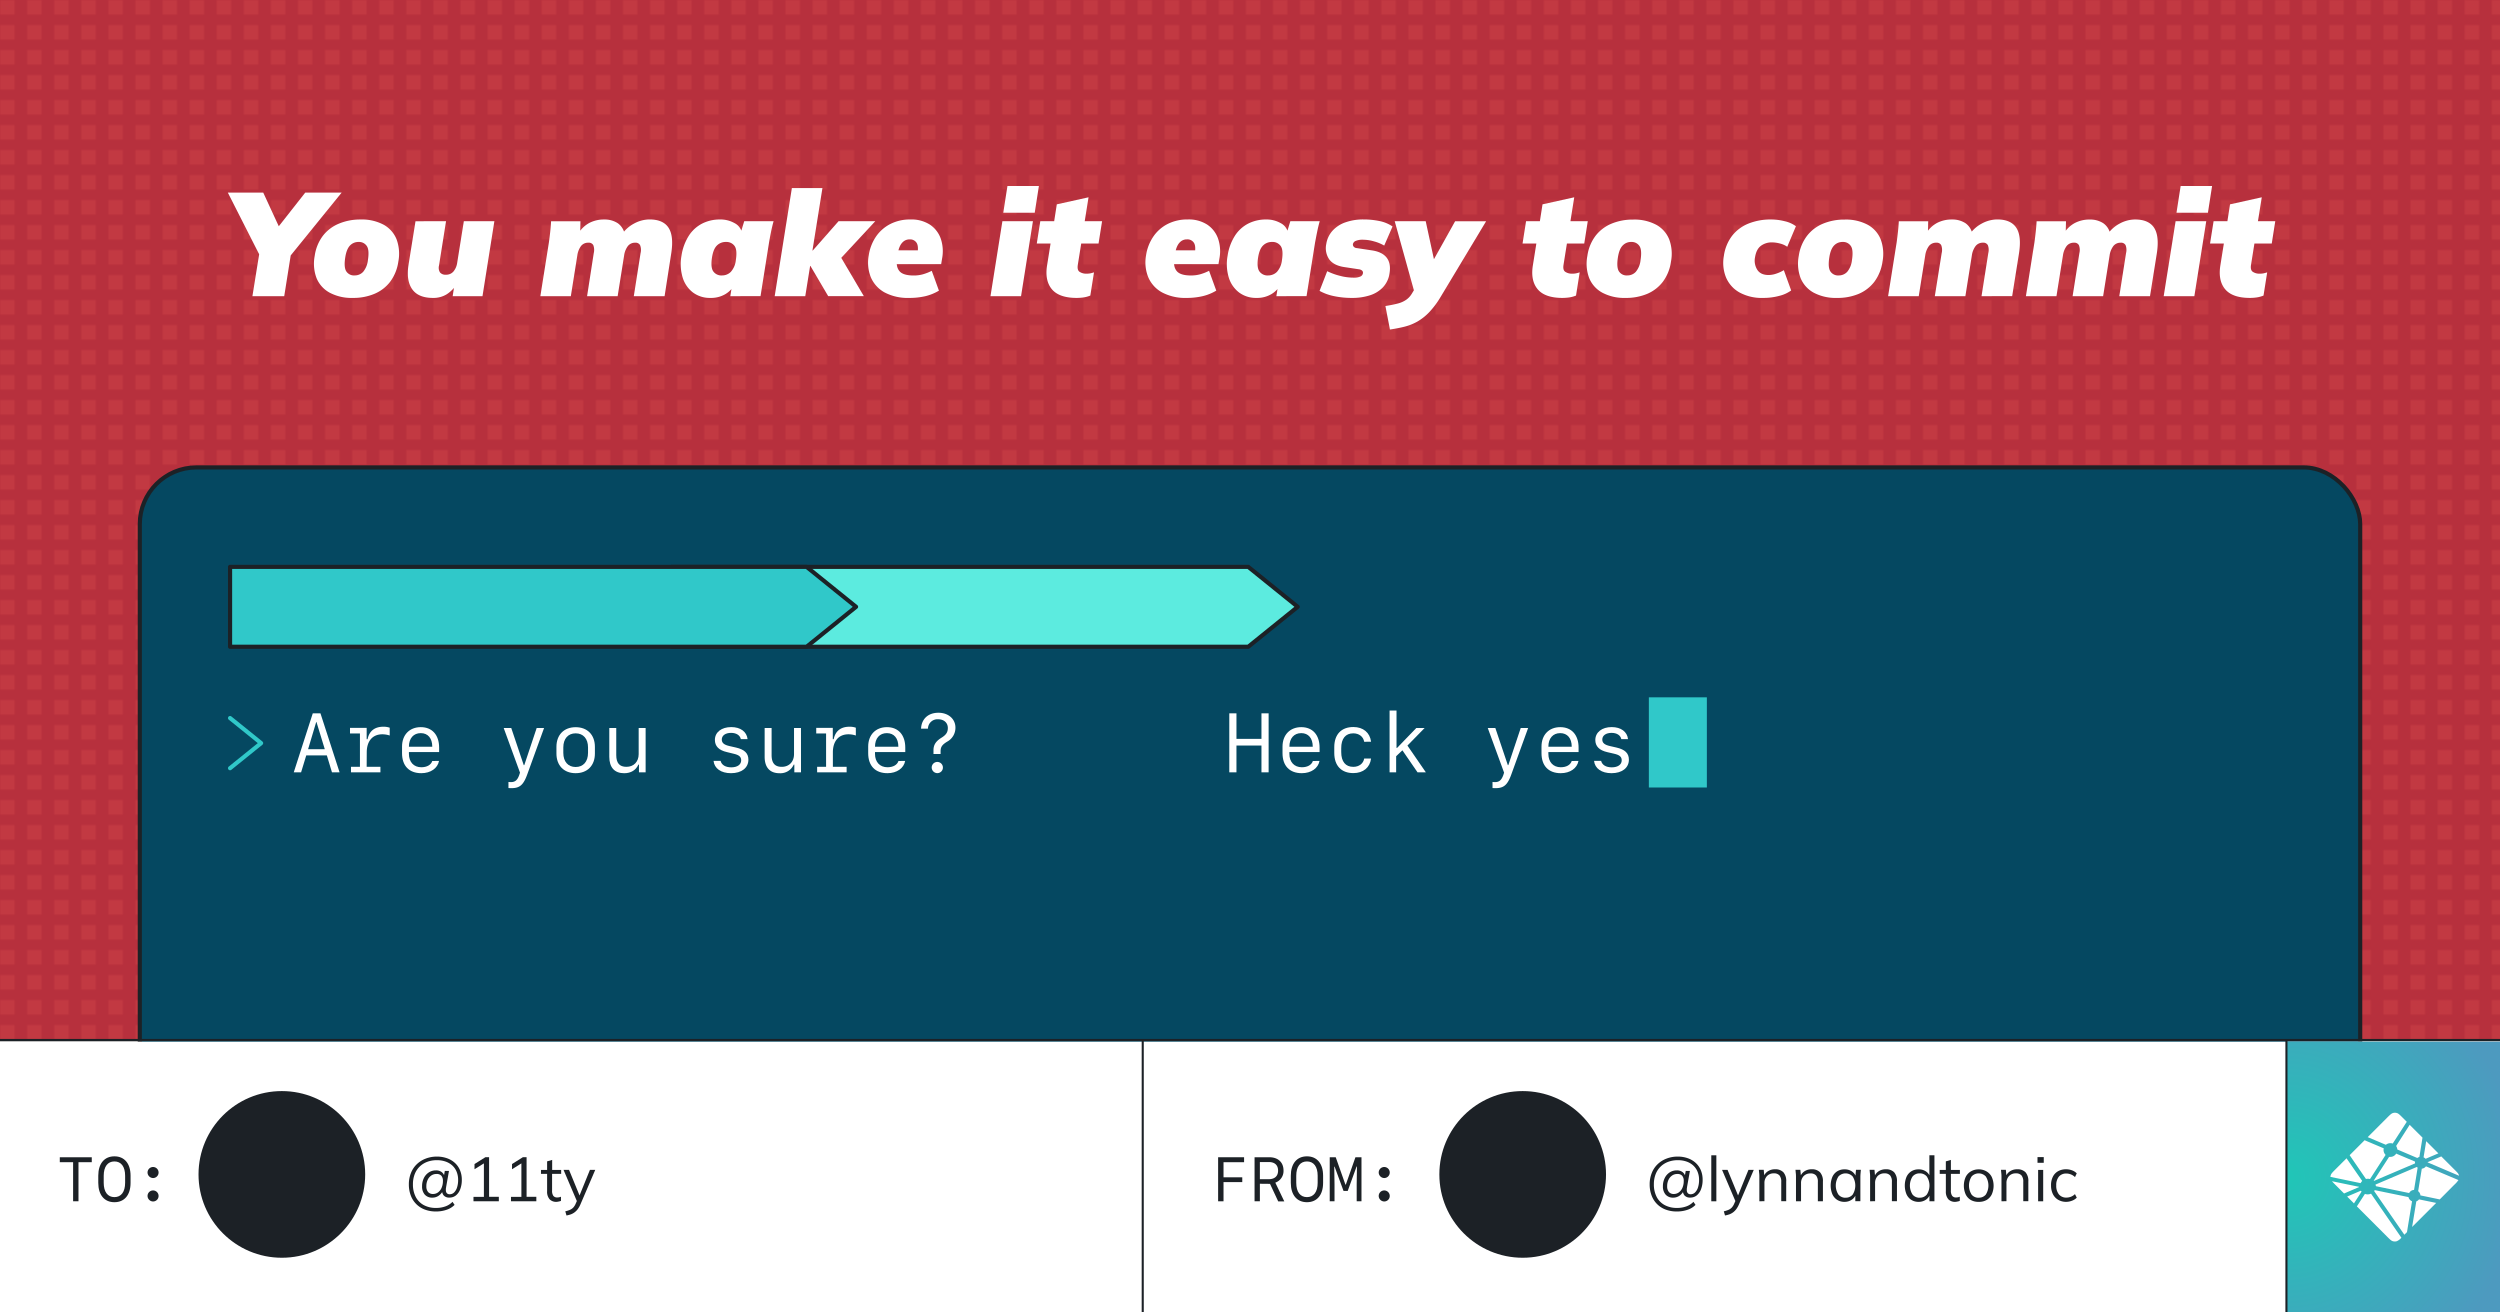 <svg xmlns="http://www.w3.org/2000/svg" xmlns:xlink="http://www.w3.org/1999/xlink" width="1200" height="630" viewBox="0 0 1200 630"><defs><pattern id="a" width="12.01" height="12" patternUnits="userSpaceOnUse" viewBox="0 0 12.01 12"><rect width="12.01" height="12" fill="none"/><rect width="7" height="7" fill="#ff6b60"/><rect x="7.01" width="5" height="7" fill="#054861" opacity="0"/><polygon points="0 12 0 7 12.01 7 12.01 12 0 12" fill="#054861" opacity="0"/></pattern><radialGradient id="b" cx="1097.44" cy="565" r="111.35" gradientUnits="userSpaceOnUse"><stop offset="0" stop-color="#20c6b7"/><stop offset="1" stop-color="#4d9abf"/></radialGradient></defs><rect x="-70.07" y="-821.85" width="6221.73" height="2273.11" fill="#a6a6a6"/><rect width="1200" height="498.72" fill="#b7303d"/><rect width="1200" height="498.72" opacity="0.15" fill="url(#a)"/><rect x="67.11" y="224.36" width="1065.78" height="340.64" rx="27.17" fill="#054861" stroke="#1c2126" stroke-miterlimit="10" stroke-width="2"/><path d="M121.16,142.17,125,118.26l1.62,8.18-17.27-34h17l8.53,18.48H132l14.53-18.48H164l-28.14,34.7,4.37-8.89-3.8,23.91Z" fill="#fff"/><path d="M169.4,143a22.42,22.42,0,0,1-11.14-2.5,14.06,14.06,0,0,1-6.32-7,19.67,19.67,0,0,1-.88-10.69,20.67,20.67,0,0,1,3.95-9.66,18.74,18.74,0,0,1,7.69-5.81A26.35,26.35,0,0,1,173,105.36a22.16,22.16,0,0,1,11.14,2.5,14,14,0,0,1,6.21,7,20,20,0,0,1,.85,10.71,21,21,0,0,1-3.92,9.67,18.53,18.53,0,0,1-7.58,5.81A26,26,0,0,1,169.4,143Zm.77-10.79a5.49,5.49,0,0,0,4.13-1.72,10.5,10.5,0,0,0,2.29-5.61q.78-4.94-.56-6.84a4.46,4.46,0,0,0-3.88-1.9,5.54,5.54,0,0,0-4.13,1.69c-1.1,1.13-1.87,3-2.29,5.64q-.78,4.93.53,6.84A4.42,4.42,0,0,0,170.17,132.22Z" fill="#fff"/><path d="M207.83,143q-7,0-9.94-4.12t-1.84-11.53l3.39-21.16H214.1l-3.38,21.3a4.18,4.18,0,0,0,.49,3.28,3.36,3.36,0,0,0,2.82,1.09,4.54,4.54,0,0,0,3.67-1.59,8.42,8.42,0,0,0,1.76-4.19l3.18-19.89H237.3l-5.71,36H217.28l.91-5.93h1.13a16.2,16.2,0,0,1-4.9,5A12.1,12.1,0,0,1,207.83,143Z" fill="#fff"/><path d="M259.37,142.17l4.09-25.74c.24-1.69.45-3.4.64-5.11s.33-3.43.42-5.12h14.1l-.14,5.71h-.77a13.78,13.78,0,0,1,5.22-4.93,15.13,15.13,0,0,1,7.12-1.62,11.45,11.45,0,0,1,6.49,1.79,8.27,8.27,0,0,1,3.38,5.68H298.3a16.34,16.34,0,0,1,6-5.5,15.75,15.75,0,0,1,7.44-2q6.56,0,9.17,4c1.73,2.66,2.16,6.81,1.26,12.45L319,142.17H304.22l3.25-20.67a6.29,6.29,0,0,0-.22-3.8,2.38,2.38,0,0,0-2.32-1.2,4.32,4.32,0,0,0-3.56,1.62,9.82,9.82,0,0,0-1.8,4.58l-3.1,19.47H281.8L285,121.5a6.39,6.39,0,0,0-.21-3.8,2.39,2.39,0,0,0-2.33-1.2,4.28,4.28,0,0,0-3.59,1.62,10,10,0,0,0-1.77,4.58L274,142.17Z" fill="#fff"/><path d="M341,143a13.51,13.51,0,0,1-8.39-2.61,14.21,14.21,0,0,1-4.94-7.19,22.54,22.54,0,0,1-.56-10.44,24.63,24.63,0,0,1,3.6-9.73,16.63,16.63,0,0,1,6.45-5.78,18.69,18.69,0,0,1,8.42-1.9,13.67,13.67,0,0,1,6.95,1.72,6.74,6.74,0,0,1,3.56,4.48l-.63.43,1.76-5.79h14.1q-.71,2.53-1.23,5.12c-.35,1.71-.67,3.42-.95,5.11l-4.09,25.74H350.55l.92-5.79h1.2a11.67,11.67,0,0,1-4.48,4.8A13.49,13.49,0,0,1,341,143Zm5.5-10.79a5.91,5.91,0,0,0,4.3-1.72,9.93,9.93,0,0,0,2.4-5.61q.78-4.94-.63-6.84a4.78,4.78,0,0,0-4.09-1.9,5.94,5.94,0,0,0-4.34,1.69q-1.73,1.69-2.36,5.64-.78,4.93.63,6.84A4.77,4.77,0,0,0,346.53,132.22Z" fill="#fff"/><path d="M371.85,142.17l8.25-51.9h14.67l-4.8,30h.14l12.41-14.11h17.63l-18,19.39-.07-4.72,12.55,21.3H397.52L389,127.64h-.14l-2.33,14.53Z" fill="#fff"/><path d="M436.37,143a23.66,23.66,0,0,1-11.78-2.64A15.09,15.09,0,0,1,418,133.1a19.05,19.05,0,0,1-1-10.54,21.67,21.67,0,0,1,3.52-9.06,18.59,18.59,0,0,1,6.88-6,20.69,20.69,0,0,1,9.62-2.15,16.37,16.37,0,0,1,9.31,2.46,13.42,13.42,0,0,1,5.22,6.7,18.76,18.76,0,0,1,.64,9.66l-.43,2.61h-23l1-6.62h12.06l-1.41,1.33q.56-3.45-.49-5a3.65,3.65,0,0,0-3.25-1.58,4.59,4.59,0,0,0-2.75.81,6.05,6.05,0,0,0-1.83,2.18,10.54,10.54,0,0,0-1,3.07l-.56,3.6q-.49,3.66,1.3,5.67t6.81,2a16.1,16.1,0,0,0,4.19-.53,23,23,0,0,0,4.41-1.72l3.45,9.52a23.07,23.07,0,0,1-6.62,2.68A33.45,33.45,0,0,1,436.37,143Z" fill="#fff"/><path d="M475.43,142.17l5.72-36h14.66l-5.71,36Zm6.14-40.06,2-12.83h15.1l-2,12.83Z" fill="#fff"/><path d="M516.83,143q-8.4,0-11.89-4.12t-2.36-11.39l1.69-10.58h-6.62l1.69-10.72H506l1.27-8.11,15.23-3.38-1.84,11.49H529l-1.7,10.72h-8.32l-1.62,10.16c-.28,1.74,0,2.89.92,3.45a5.69,5.69,0,0,0,3.1.85,10.65,10.65,0,0,0,1.87-.14,18.83,18.83,0,0,0,1.87-.5l-1.77,11.14a13.84,13.84,0,0,1-3.42.92A24.35,24.35,0,0,1,516.83,143Z" fill="#fff"/><path d="M569.57,143a23.59,23.59,0,0,1-11.77-2.64,15,15,0,0,1-6.63-7.27,19,19,0,0,1-1.06-10.54,21.55,21.55,0,0,1,3.53-9.06,18.48,18.48,0,0,1,6.87-6,20.76,20.76,0,0,1,9.63-2.15,16.33,16.33,0,0,1,9.3,2.46,13.42,13.42,0,0,1,5.22,6.7,18.65,18.65,0,0,1,.64,9.66l-.43,2.61h-23l1-6.62h12.06l-1.41,1.33c.38-2.3.21-4-.49-5a3.65,3.65,0,0,0-3.25-1.58,4.59,4.59,0,0,0-2.75.81,6.05,6.05,0,0,0-1.83,2.18,10.54,10.54,0,0,0-1,3.07l-.56,3.6q-.49,3.66,1.3,5.67t6.81,2a16.1,16.1,0,0,0,4.19-.53,23,23,0,0,0,4.41-1.72l3.46,9.52a23.13,23.13,0,0,1-6.63,2.68A33.45,33.45,0,0,1,569.57,143Z" fill="#fff"/><path d="M603.14,143a13.51,13.51,0,0,1-8.39-2.61,14.15,14.15,0,0,1-4.94-7.19,22.28,22.28,0,0,1-.56-10.44,24.48,24.48,0,0,1,3.59-9.73,16.7,16.7,0,0,1,6.45-5.78,18.73,18.73,0,0,1,8.43-1.9,13.7,13.7,0,0,1,6.95,1.72,6.8,6.8,0,0,1,3.56,4.48l-.64.43,1.77-5.79h14.1q-.71,2.53-1.23,5.12c-.36,1.71-.67,3.42-1,5.11l-4.09,25.74H612.66l.91-5.79h1.2a11.6,11.6,0,0,1-4.48,4.8A13.43,13.43,0,0,1,603.14,143Zm5.5-10.79a5.92,5.92,0,0,0,4.3-1.72,10.07,10.07,0,0,0,2.4-5.61q.76-4.94-.64-6.84a4.77,4.77,0,0,0-4.09-1.9,5.92,5.92,0,0,0-4.33,1.69c-1.16,1.13-1.94,3-2.37,5.64-.52,3.29-.3,5.57.64,6.84A4.77,4.77,0,0,0,608.64,132.22Z" fill="#fff"/><path d="M649.19,143a41.16,41.16,0,0,1-9.1-.91,24.22,24.22,0,0,1-6.7-2.47l3.67-9.45a31.11,31.11,0,0,0,6.06,2.22,26.18,26.18,0,0,0,6.63.88,7.23,7.23,0,0,0,3.28-.56,2,2,0,0,0,1.16-1.48,1.37,1.37,0,0,0-.39-1.34,2.85,2.85,0,0,0-1.58-.64l-7-1.06c-3.34-.51-5.73-1.74-7.16-3.66a9.48,9.48,0,0,1-1.45-7.41,12.33,12.33,0,0,1,3.07-6.45,15,15,0,0,1,6.28-4,25.46,25.46,0,0,1,8.49-1.34,37.63,37.63,0,0,1,7.69.77,17,17,0,0,1,6.28,2.61l-4,9.17a19.72,19.72,0,0,0-4.83-2,19.2,19.2,0,0,0-5.19-.81,8.44,8.44,0,0,0-3.73.6,2.11,2.11,0,0,0-1.27,1.51,1.62,1.62,0,0,0,.35,1.2,2.2,2.2,0,0,0,1.55.71l7,1.06q5.08.7,7.27,3.49c1.45,1.85,1.92,4.36,1.41,7.51a12.29,12.29,0,0,1-3.14,6.73,14.78,14.78,0,0,1-6.31,3.88A27.21,27.21,0,0,1,649.19,143Z" fill="#fff"/><path d="M667.17,158.17,665,146.89c2.35-.38,4.32-.77,5.92-1.2a12.53,12.53,0,0,0,4.06-1.8,9.68,9.68,0,0,0,2.78-3.06l2.4-4-.7,5.36-10-36h14.88L689,127.71h-2.54l12-21.51h14.88l-21.72,36.11a41.62,41.62,0,0,1-5.53,7.47,25.56,25.56,0,0,1-5.71,4.55,24.74,24.74,0,0,1-6.17,2.47Q671,157.61,667.17,158.17Z" fill="#fff"/><path d="M750,143q-8.38,0-11.88-4.12t-2.36-11.39l1.69-10.58h-6.63l1.69-10.72h6.63l1.27-8.11,15.23-3.38-1.83,11.49h8.32l-1.69,10.72h-8.32l-1.62,10.16c-.29,1.74,0,2.89.91,3.45a5.73,5.73,0,0,0,3.11.85,10.53,10.53,0,0,0,1.86-.14,17.48,17.48,0,0,0,1.87-.5l-1.76,11.14a14.07,14.07,0,0,1-3.42.92A24.62,24.62,0,0,1,750,143Z" fill="#fff"/><path d="M780.27,143a22.45,22.45,0,0,1-11.14-2.5,14,14,0,0,1-6.31-7,19.58,19.58,0,0,1-.88-10.69,20.67,20.67,0,0,1,3.95-9.66,18.71,18.71,0,0,1,7.68-5.81,26.44,26.44,0,0,1,10.3-1.94,22.19,22.19,0,0,1,11.14,2.5,14,14,0,0,1,6.21,7,19.88,19.88,0,0,1,.84,10.71,20.84,20.84,0,0,1-3.91,9.67,18.6,18.6,0,0,1-7.58,5.81A26.09,26.09,0,0,1,780.27,143Zm.78-10.79a5.47,5.47,0,0,0,4.12-1.72,10.43,10.43,0,0,0,2.29-5.61q.78-4.94-.56-6.84a4.45,4.45,0,0,0-3.88-1.9,5.52,5.52,0,0,0-4.12,1.69q-1.67,1.69-2.29,5.64-.78,4.93.52,6.84A4.44,4.44,0,0,0,781.05,132.22Z" fill="#fff"/><path d="M846.28,143a22.21,22.21,0,0,1-11.36-2.64,15,15,0,0,1-6.45-7.23,18.71,18.71,0,0,1-1-10.37,20.49,20.49,0,0,1,4-9.66,18.89,18.89,0,0,1,7.86-5.81,28.45,28.45,0,0,1,10.79-1.94,27.2,27.2,0,0,1,6.56.84,14.27,14.27,0,0,1,5.36,2.4l-4.16,9.87a10.23,10.23,0,0,0-3.42-1.55,15,15,0,0,0-4-.56,8.57,8.57,0,0,0-5.19,1.62q-2.22,1.62-2.85,5.5a8.22,8.22,0,0,0,1.06,6c1.08,1.7,2.91,2.54,5.5,2.54a11.77,11.77,0,0,0,3.52-.63,18,18,0,0,0,3.74-1.7l3.52,9.74A16.15,16.15,0,0,1,854.1,142,29,29,0,0,1,846.28,143Z" fill="#fff"/><path d="M881.75,143a22.49,22.49,0,0,1-11.15-2.5,14.09,14.09,0,0,1-6.31-7,19.67,19.67,0,0,1-.88-10.69,20.67,20.67,0,0,1,4-9.66,18.68,18.68,0,0,1,7.69-5.81,26.35,26.35,0,0,1,10.29-1.94,22.16,22.16,0,0,1,11.14,2.5,14,14,0,0,1,6.21,7,20,20,0,0,1,.85,10.71,21,21,0,0,1-3.92,9.67,18.53,18.53,0,0,1-7.58,5.81A26.07,26.07,0,0,1,881.75,143Zm.77-10.79a5.49,5.49,0,0,0,4.13-1.72,10.5,10.5,0,0,0,2.29-5.61q.78-4.94-.57-6.84a4.43,4.43,0,0,0-3.87-1.9,5.53,5.53,0,0,0-4.13,1.69c-1.1,1.13-1.87,3-2.29,5.64q-.78,4.93.53,6.84A4.42,4.42,0,0,0,882.52,132.22Z" fill="#fff"/><path d="M906.29,142.17l4.09-25.74c.23-1.69.44-3.4.63-5.11s.33-3.43.42-5.12h14.11l-.15,5.71h-.77a13.78,13.78,0,0,1,5.22-4.93,15.13,15.13,0,0,1,7.12-1.62,11.45,11.45,0,0,1,6.49,1.79,8.27,8.27,0,0,1,3.38,5.68h-1.62a16.34,16.34,0,0,1,6-5.5,15.75,15.75,0,0,1,7.44-2q6.55,0,9.17,4t1.27,12.45l-3.25,20.38H951.13l3.25-20.67a6.39,6.39,0,0,0-.21-3.8,2.4,2.4,0,0,0-2.33-1.2,4.32,4.32,0,0,0-3.56,1.62,9.82,9.82,0,0,0-1.8,4.58l-3.1,19.47H928.71L932,121.5a6.39,6.39,0,0,0-.21-3.8,2.39,2.39,0,0,0-2.33-1.2,4.28,4.28,0,0,0-3.59,1.62,10,10,0,0,0-1.77,4.58L921,142.17Z" fill="#fff"/><path d="M972.43,142.17l4.09-25.74c.23-1.69.44-3.4.63-5.11s.33-3.43.43-5.12h14.1l-.14,5.71h-.78A13.78,13.78,0,0,1,996,107a15.16,15.16,0,0,1,7.12-1.62,11.45,11.45,0,0,1,6.49,1.79,8.24,8.24,0,0,1,3.39,5.68h-1.63a16.49,16.49,0,0,1,6-5.5,15.75,15.75,0,0,1,7.44-2q6.57,0,9.17,4t1.27,12.45L1032,142.17h-14.74l3.24-20.67a6.39,6.39,0,0,0-.21-3.8,2.39,2.39,0,0,0-2.33-1.2,4.33,4.33,0,0,0-3.56,1.62,9.82,9.82,0,0,0-1.8,4.58l-3.1,19.47H994.85l3.25-20.67a6.29,6.29,0,0,0-.22-3.8,2.38,2.38,0,0,0-2.32-1.2,4.32,4.32,0,0,0-3.6,1.62,10.14,10.14,0,0,0-1.76,4.58l-3.1,19.47Z" fill="#fff"/><path d="M1038.57,142.17l5.72-36H1059l-5.71,36Zm6.14-40.06,2-12.83h15.09l-2,12.83Z" fill="#fff"/><path d="M1080,143q-8.39,0-11.88-4.12t-2.36-11.39l1.69-10.58h-6.63l1.7-10.72h6.63l1.26-8.11,15.24-3.38-1.84,11.49h8.32l-1.69,10.72h-8.32l-1.62,10.16c-.28,1.74,0,2.89.92,3.45a5.69,5.69,0,0,0,3.1.85,10.73,10.73,0,0,0,1.87-.14,18,18,0,0,0,1.86-.5l-1.76,11.14a14,14,0,0,1-3.42.92A24.5,24.5,0,0,1,1080,143Z" fill="#fff"/><polygon points="599.15 310.45 322.42 310.45 322.42 272.09 599.15 272.09 622.9 291.27 599.15 310.45" fill="#5cebdf" stroke="#1c2126" stroke-linejoin="round" stroke-width="2"/><polygon points="387.16 310.45 110.43 310.45 110.43 272.09 387.16 272.09 410.91 291.27 387.16 310.45" fill="#30c8c9" stroke="#1c2126" stroke-linejoin="round" stroke-width="2"/><polyline points="110.43 344.67 125.33 356.7 110.43 368.73" fill="none" stroke="#30c8c9" stroke-linecap="round" stroke-linejoin="round" stroke-width="2"/><path d="M156.89,362.6H147l-2.48,8.13H141l9.13-28.33h3.69L163,370.73h-3.65Zm-9-3h8l-4-13.08h-.1Z" fill="#fff"/><path d="M176,368.06h6.6v2.67H168.47v-2.67h4.3v-16H168v-2.67h8v5.44h.43c.79-3.95,3.44-6,7.55-6a8.67,8.67,0,0,1,3.08.47v3.75a11.39,11.39,0,0,0-3.52-.59c-4.71,0-7.5,3.26-7.5,8.68Z" fill="#fff"/><path d="M210.73,365.24c-.65,3.51-4,5.89-8.5,5.89-5.85,0-9.25-3.52-9.25-9.59v-3.2c0-5.61,3.59-9.31,9-9.31s8.8,3.68,8.8,9.84V361H196.28v.86c0,3.91,2.32,6.42,5.95,6.42,2.69,0,4.67-1.14,5.26-3Zm-14.45-6.82h11.21c0-4.06-2.08-6.52-5.52-6.52S196.28,354.34,196.28,358.42Z" fill="#fff"/><path d="M244.06,378.26v-2.93a7.17,7.17,0,0,0,1.17.08c2,0,3.11-.91,4-3.38l.37-1.16-7.83-21.44h3.63l6,17.83h.26l5.95-17.83h3.55l-8,22.09c-1.87,5.24-3.65,6.79-7.6,6.79C245,378.31,244.35,378.29,244.06,378.26Z" fill="#fff"/><path d="M267.09,361.7v-3.22c0-5.75,3.59-9.43,9.23-9.43s9.23,3.68,9.23,9.43v3.22c0,5.76-3.59,9.43-9.23,9.43S267.09,367.46,267.09,361.7Zm3.3-2.93v2.62c0,4.2,2.28,6.77,5.93,6.77s5.93-2.57,5.93-6.77v-2.62c0-4.18-2.28-6.77-5.93-6.77S270.39,354.59,270.39,358.77Z" fill="#fff"/><path d="M309.9,370.73h-3.2V367h-.28c-1.13,2.65-3.57,4.15-6.81,4.15-4.63,0-7.15-2.77-7.15-7.88V349.43h3.34v13c0,3.85,1.57,5.65,4.89,5.65,3.52,0,5.87-2.45,5.87-6.08V349.43h3.34Z" fill="#fff"/><path d="M351,349c4.44,0,7.44,2.22,7.84,5.78H355.6c-.4-1.87-2.18-3-4.68-3-2.71,0-4.46,1.26-4.46,3.2,0,1.63,1.1,2.56,3.77,3.15l3,.68c4.14.95,6,2.75,6,5.84,0,3.92-3.28,6.48-8.33,6.48-4.83,0-8-2.26-8.4-5.91h3.39c.5,2,2.38,3.1,5.13,3.1,2.91,0,4.75-1.32,4.75-3.36,0-1.69-1-2.59-3.75-3.2L348.9,361c-3.85-.88-5.75-2.82-5.75-5.85C343.15,351.49,346.29,349,351,349Z" fill="#fff"/><path d="M384.48,370.73h-3.2V367H381a7,7,0,0,1-6.82,4.15c-4.63,0-7.15-2.77-7.15-7.88V349.43h3.34v13c0,3.85,1.57,5.65,4.89,5.65,3.52,0,5.87-2.45,5.87-6.08V349.43h3.34Z" fill="#fff"/><path d="M399.78,368.06h6.6v2.67H392.22v-2.67h4.3v-16h-4.73v-2.67h7.95v5.44h.43c.79-3.95,3.44-6,7.54-6a8.69,8.69,0,0,1,3.09.47v3.75a11.44,11.44,0,0,0-3.52-.59c-4.71,0-7.5,3.26-7.5,8.68Z" fill="#fff"/><path d="M434.48,365.24c-.65,3.51-4,5.89-8.5,5.89-5.86,0-9.25-3.52-9.25-9.59v-3.2c0-5.61,3.59-9.31,9-9.31s8.8,3.68,8.8,9.84V361H420v.86c0,3.91,2.31,6.42,6,6.42,2.69,0,4.67-1.14,5.26-3ZM420,358.42h11.21c0-4.06-2.08-6.52-5.52-6.52S420,354.34,420,358.42Z" fill="#fff"/><path d="M450.46,342.12c4.76,0,8.15,3,8.15,7.13a7.57,7.57,0,0,1-4,6.76c-2.4,1.47-3.13,2.55-3.13,4.63v1.28h-3.41v-1.79c0-2.61,1.16-4.36,3.81-6,2.26-1.41,3.08-2.65,3.08-4.71,0-2.48-1.88-4.17-4.63-4.17a4.58,4.58,0,0,0-4.91,4.52H442.1C442.33,345.05,445.55,342.12,450.46,342.12Zm-3.24,26.2a2.69,2.69,0,1,1,2.69,2.79A2.73,2.73,0,0,1,447.22,368.32Z" fill="#fff"/><path d="M605.5,370.73V357.85h-12v12.88h-3.44V342.4h3.44v12.27h12V342.4h3.44v28.33Z" fill="#fff"/><path d="M633.37,365.24c-.65,3.51-4,5.89-8.51,5.89-5.85,0-9.25-3.52-9.25-9.59v-3.2c0-5.61,3.6-9.31,9-9.31s8.79,3.68,8.79,9.84V361H618.91v.86c0,3.91,2.32,6.42,6,6.42,2.69,0,4.68-1.14,5.26-3Zm-14.46-6.82h11.21c0-4.06-2.08-6.52-5.51-6.52S618.91,354.34,618.91,358.42Z" fill="#fff"/><path d="M654.81,356.06c-.41-2.49-2.49-4.06-5.24-4.06-3.72,0-5.78,2.53-5.78,7.11V361c0,4.58,2.06,7.09,5.78,7.09,2.75,0,4.83-1.55,5.24-4h3.3c-.53,4.34-3.77,7-8.49,7-5.79,0-9.17-3.56-9.17-9.67v-2.78c0-6.11,3.38-9.67,9.17-9.67,4.72,0,7.94,2.68,8.49,7.05Z" fill="#fff"/><path d="M679.83,349.43h4l-8.26,8.44,8.85,12.86h-4l-7.27-10.58-3,2.83v7.75H667V341.06h3.33V359h.26Z" fill="#fff"/><path d="M716.41,378.26v-2.93a7.38,7.38,0,0,0,1.18.08c2,0,3.1-.91,4-3.38l.37-1.16-7.84-21.44h3.64l6,17.83H724l5.95-17.83h3.56l-8,22.09c-1.86,5.24-3.65,6.79-7.6,6.79C717.35,378.31,716.71,378.29,716.41,378.26Z" fill="#fff"/><path d="M757.67,365.24c-.65,3.51-4,5.89-8.5,5.89-5.86,0-9.25-3.52-9.25-9.59v-3.2c0-5.61,3.59-9.31,9-9.31s8.8,3.68,8.8,9.84V361H743.22v.86c0,3.91,2.31,6.42,5.95,6.42,2.69,0,4.67-1.14,5.26-3Zm-14.45-6.82h11.21c0-4.06-2.08-6.52-5.52-6.52S743.22,354.34,743.22,358.42Z" fill="#fff"/><path d="M773.62,349c4.43,0,7.44,2.22,7.83,5.78h-3.22c-.39-1.87-2.18-3-4.67-3-2.71,0-4.46,1.26-4.46,3.2,0,1.63,1.1,2.56,3.77,3.15l3,.68c4.15.95,6,2.75,6,5.84,0,3.92-3.28,6.48-8.32,6.48-4.83,0-8-2.26-8.41-5.91h3.4c.49,2,2.38,3.1,5.12,3.1,2.91,0,4.76-1.32,4.76-3.36,0-1.69-1-2.59-3.75-3.2l-3.17-.73c-3.84-.88-5.75-2.82-5.75-5.85C765.78,351.49,768.92,349,773.62,349Z" fill="#fff"/><rect x="791.45" y="334.72" width="27.84" height="43.28" fill="#30c8c9"/><rect y="500" width="1200" height="130" fill="#fff"/><rect x="1097.49" y="500" width="102.51" height="130" fill="url(#b)"/><line y1="499.19" x2="1200" y2="499.19" fill="none" stroke="#1c2126" stroke-miterlimit="10"/><line x1="1097.49" y1="498.72" x2="1097.49" y2="630" fill="none" stroke="#1c2126" stroke-miterlimit="10"/><path d="M35.09,576.62V557.86H28.7v-2.38H44.05v2.38H37.67v18.76Z" fill="#1c2126"/><path d="M54.92,577.06c-4.8,0-7.75-3.46-7.75-9.3v-3.41c0-5.85,2.95-9.31,7.75-9.31s7.75,3.46,7.75,9.31v3.41C62.67,573.6,59.73,577.06,54.92,577.06Zm5.14-9.32v-3.38c0-4.41-1.93-6.87-5.14-6.87s-5.14,2.46-5.14,6.87v3.38c0,4.41,1.93,6.88,5.14,6.88S60.06,572.15,60.06,567.74Z" fill="#1c2126"/><path d="M70.82,562.75a2.65,2.65,0,1,1,2.65,2.71A2.7,2.7,0,0,1,70.82,562.75Zm0,11.25a2.65,2.65,0,1,1,2.65,2.71A2.69,2.69,0,0,1,70.82,574Z" fill="#1c2126"/><path d="M209.27,581.51a14.89,14.89,0,0,1-5.34-.91,11.41,11.41,0,0,1-6.75-6.75,14.91,14.91,0,0,1-.93-5.39,14.58,14.58,0,0,1,1-5.4,11.83,11.83,0,0,1,2.76-4.18,12.58,12.58,0,0,1,4.26-2.72,14.82,14.82,0,0,1,5.43-1,14.26,14.26,0,0,1,4.87.8,11,11,0,0,1,3.8,2.26,9.83,9.83,0,0,1,2.44,3.51,11.69,11.69,0,0,1,.86,4.56,12.33,12.33,0,0,1-.75,4.5,6.89,6.89,0,0,1-2.07,3,4.86,4.86,0,0,1-3.12,1.05,3.48,3.48,0,0,1-2.73-1,3.58,3.58,0,0,1-.78-2.81l.54.15a6.19,6.19,0,0,1-2.18,2.75,5.2,5.2,0,0,1-3,.94,4.69,4.69,0,0,1-3.68-1.45,5.79,5.79,0,0,1-1.3-4,8.75,8.75,0,0,1,.85-3.94,6.69,6.69,0,0,1,2.36-2.7,6.14,6.14,0,0,1,3.42-1,4.45,4.45,0,0,1,2.77.81,3.8,3.8,0,0,1,1.4,2.28H213l.51-2.82h2l-1.38,7.77c0,.26-.08.51-.11.75s0,.46,0,.66a2.16,2.16,0,0,0,.46,1.5,1.81,1.81,0,0,0,1.4.51,2.93,2.93,0,0,0,2.1-.87,5.81,5.81,0,0,0,1.41-2.41,11.59,11.59,0,0,0,.51-3.62,10.11,10.11,0,0,0-.72-3.9,8.21,8.21,0,0,0-2.07-3,9.34,9.34,0,0,0-3.23-1.89,12.51,12.51,0,0,0-4.18-.66,12.93,12.93,0,0,0-4.73.83,10.42,10.42,0,0,0-3.63,2.34,10.18,10.18,0,0,0-2.32,3.64,13.24,13.24,0,0,0-.81,4.74,12.85,12.85,0,0,0,1.35,6.09,9.3,9.3,0,0,0,3.86,3.92,12.09,12.09,0,0,0,5.89,1.36,12.82,12.82,0,0,0,4.53-.76,8.71,8.71,0,0,0,3.36-2.18l1,1.47a9.5,9.5,0,0,1-3.8,2.34A15.33,15.33,0,0,1,209.27,581.51Zm-1.44-8.4a4,4,0,0,0,2.46-.79,5.3,5.3,0,0,0,1.69-2.21,8,8,0,0,0,.62-3.21,3.73,3.73,0,0,0-.75-2.55,3,3,0,0,0-2.37-.84,4.29,4.29,0,0,0-2.48.75,5.1,5.1,0,0,0-1.72,2.07,7,7,0,0,0-.63,3.06,4.12,4.12,0,0,0,.82,2.76A3,3,0,0,0,207.83,573.11Z" fill="#1c2126"/><path d="M227.27,576.62v-2.13h5V557.6h1.32l-5.82,3.63v-2.49l5.19-3.27h1.8v19h4.68v2.13Z" fill="#1c2126"/><path d="M245.27,576.62v-2.13h5V557.6h1.32l-5.82,3.63v-2.49l5.19-3.27h1.8v19h4.68v2.13Z" fill="#1c2126"/><path d="M267.17,576.89a4.37,4.37,0,0,1-3.39-1.27,5.55,5.55,0,0,1-1.17-3.86v-8.31h-2.94v-1.89h2.94v-4.11l2.43-.69v4.8h4.32v1.89H265v8a4.16,4.16,0,0,0,.61,2.57,2.23,2.23,0,0,0,1.85.76,4.52,4.52,0,0,0,1-.1,5.14,5.14,0,0,0,.81-.26v2a4.69,4.69,0,0,1-1,.29A6.46,6.46,0,0,1,267.17,576.89Z" fill="#1c2126"/><path d="M271.91,583.43l-.57-2a12.5,12.5,0,0,0,2.35-.76,4.67,4.67,0,0,0,1.58-1.16,6.51,6.51,0,0,0,1.08-1.8l.78-1.77-.06,1-6.57-15.39h2.64l5.43,13.23h-.78l5.37-13.23h2.55l-7,16.32a11.58,11.58,0,0,1-1.32,2.42,7.58,7.58,0,0,1-1.55,1.59,7,7,0,0,1-1.81,1A13.08,13.08,0,0,1,271.91,583.43Z" fill="#1c2126"/><circle cx="135.29" cy="563.72" r="40" fill="#1c2126"/><path d="M1163.33,555.54h0l0,0a.19.19,0,0,1,0-.15l1.25-7.62,5.84,5.85-6.08,2.58h-.08l0,0A2.57,2.57,0,0,0,1163.33,555.54Zm8.48-.46,6.25,6.25c1.3,1.3,2,1.95,2.19,2.7l.09.33L1165.4,558h0c-.06,0-.12,0-.12-.11s.07-.1.13-.12h0Zm8.27,11.29a11.28,11.28,0,0,1-2,2.3l-7,7.05-9.12-1.9h0c-.09,0-.17,0-.17-.1a2.75,2.75,0,0,0-1.06-1.93s0-.09,0-.14v0l1.71-10.52v0c0-.08,0-.17.1-.17a2.81,2.81,0,0,0,1.87-1.07.1.1,0,0,1,0,0,.22.22,0,0,1,.17,0l15.56,6.58Zm-10.68,11-11.59,11.58,2-12.19h0a.09.09,0,0,1,0-.05s0,0,.09-.07h0a2.88,2.88,0,0,0,1.12-.83.25.25,0,0,1,.15-.1h0l8.16,1.68Zm-14,14-1.31,1.3-14.44-20.87,0,0a.18.18,0,0,1,0-.1s0,0,0-.06v0a2.12,2.12,0,0,0,.12-.2l0-.06h0a.27.27,0,0,1,.08-.1.17.17,0,0,1,.12,0l16,3.3a.18.18,0,0,1,.12.05.09.09,0,0,1,0,.07,2.81,2.81,0,0,0,1.66,1.89s0,.08,0,.13l0,.07C1157.55,578,1155.82,588.53,1155.36,591.38Zm-2.73,2.72a6.1,6.1,0,0,1-2.17,1.67,3.24,3.24,0,0,1-2,0c-.75-.24-1.4-.89-2.7-2.19l-14.5-14.5,3.79-5.88a.2.2,0,0,1,.06-.07.16.16,0,0,1,.15,0A3.93,3.93,0,0,0,1138,573s.09,0,.12,0l0,0,14.51,21.06Zm-22.72-16.42-3.32-3.33,6.57-2.8h0s.09.05.11.1l.21.3,0,0a.09.09,0,0,1,0,.08l-3.63,5.63Zm-4.8-4.8-4.21-4.21c-.71-.71-1.23-1.23-1.59-1.68l12.8,2.65h0c.08,0,.17,0,.17.1s-.1.12-.18.15l0,0Zm-6.54-8a3.54,3.54,0,0,1,.15-.8c.24-.75.89-1.4,2.18-2.7l5.39-5.39q3.72,5.4,7.46,10.78c0,.06.09.13,0,.18a4.35,4.35,0,0,0-.63.85.28.28,0,0,1-.09.1H1133l-14.43-3Zm9.16-10.33,7.24-7.24c.68.3,3.16,1.34,5.38,2.28l3.68,1.56a.17.17,0,0,1,.11.09.12.12,0,0,1,0,.1,3.22,3.22,0,0,0,.85,2.94s0,.12,0,.18l0,0-7.35,11.38a.31.31,0,0,1-.07.09.22.22,0,0,1-.14,0,3.2,3.2,0,0,0-.87-.12,5.05,5.05,0,0,0-.84.1h0s-.06,0-.08,0a.3.3,0,0,1-.08-.08l-7.75-11.31Zm8.71-8.7,9.37-9.38c1.3-1.3,2-1.95,2.7-2.19a3.24,3.24,0,0,1,2,0c.75.24,1.4.89,2.7,2.19l2,2-6.67,10.33-.07.08a.22.22,0,0,1-.14,0,3.39,3.39,0,0,0-3.1.59s-.11,0-.16,0C1144.18,549.07,1137.41,546.21,1136.44,545.8Zm20.16-5.93,6.16,6.15-1.48,9.19v0a.14.14,0,0,1,0,.06s0,0-.08.05a2.8,2.8,0,0,0-.88.44l0,0a.1.1,0,0,1-.07,0s0,0-.07,0l-9.38-4h0c-.06,0-.13-.05-.13-.12a3.39,3.39,0,0,0-.5-1.47c0-.08-.09-.15,0-.23Zm-6.34,13.88,8.8,3.72a.19.19,0,0,1,.12.09.17.17,0,0,1,0,.1,1.79,1.79,0,0,0,0,.42v.25c0,.06-.06.08-.12.11h0l-19.58,8.35a.11.11,0,0,1-.09,0s0-.12,0-.18l0,0,7.23-11.19v0c0-.07.09-.15.17-.15l.07,0a3.75,3.75,0,0,0,.45,0,3.25,3.25,0,0,0,2.73-1.45l0-.06A.15.15,0,0,1,1150.26,553.75Zm-10.07,14.81,19.8-8.45a.09.09,0,0,1,.06,0,2.82,2.82,0,0,0,.29.25l0,0s.08.05.09.1a.08.08,0,0,1,0,0L1158.77,571v0c0,.08,0,.17-.1.17a2.75,2.75,0,0,0-2.21,1.37h0a.18.18,0,0,1-.08.09.14.14,0,0,1-.11,0l-15.8-3.25S1140.21,568.56,1140.19,568.56Z" fill="#fff"/><line x1="548.51" y1="498.72" x2="548.51" y2="630" fill="none" stroke="#1c2126" stroke-miterlimit="10"/><path d="M584.7,576.62V555.48h12.46v2.38h-9.87v7.25h9v2.3h-9v9.21Z" fill="#1c2126"/><path d="M604.74,568.2v8.42h-2.55V555.48h7.09c4.19,0,6.81,2.44,6.81,6.36a5.91,5.91,0,0,1-3.94,5.83l4.31,9h-2.92l-3.94-8.42Zm0-2.18h4.19c2.91,0,4.55-1.48,4.55-4.12s-1.61-4.12-4.44-4.12h-4.3Z" fill="#1c2126"/><path d="M627.34,577.06c-4.8,0-7.75-3.46-7.75-9.3v-3.41c0-5.85,2.95-9.31,7.75-9.31s7.75,3.46,7.75,9.31v3.41C635.09,573.6,632.14,577.06,627.34,577.06Zm5.14-9.32v-3.38c0-4.41-1.93-6.87-5.14-6.87s-5.14,2.46-5.14,6.87v3.38c0,4.41,1.93,6.88,5.14,6.88S632.48,572.15,632.48,567.74Z" fill="#1c2126"/><path d="M640.57,576.62h-2.3V555.48h2.88l4.65,13.13H646l4.61-13.13h2.9v21.14h-2.3v-8.11l.13-8.56h-.19l-4.25,11.71h-2L640.62,560h-.18l.13,8.56Z" fill="#1c2126"/><path d="M661.78,562.75a2.65,2.65,0,1,1,2.65,2.71A2.7,2.7,0,0,1,661.78,562.75Zm0,11.25a2.65,2.65,0,1,1,2.65,2.71A2.69,2.69,0,0,1,661.78,574Z" fill="#1c2126"/><path d="M804.86,581.51a14.89,14.89,0,0,1-5.34-.91,11.41,11.41,0,0,1-6.75-6.75,14.91,14.91,0,0,1-.93-5.39,14.58,14.58,0,0,1,1-5.4,11.83,11.83,0,0,1,2.76-4.18,12.58,12.58,0,0,1,4.26-2.72,14.82,14.82,0,0,1,5.43-1,14.31,14.31,0,0,1,4.88.8,11,11,0,0,1,3.79,2.26,10,10,0,0,1,2.45,3.51,11.69,11.69,0,0,1,.85,4.56,12.33,12.33,0,0,1-.75,4.5,6.89,6.89,0,0,1-2.07,3,4.86,4.86,0,0,1-3.12,1.05,3.48,3.48,0,0,1-2.73-1,3.58,3.58,0,0,1-.78-2.81l.54.15a6.18,6.18,0,0,1-2.17,2.75,5.24,5.24,0,0,1-3,.94,4.67,4.67,0,0,1-3.67-1.45,5.8,5.8,0,0,1-1.31-4,8.75,8.75,0,0,1,.86-3.94,6.66,6.66,0,0,1,2.35-2.7,6.14,6.14,0,0,1,3.42-1,4.48,4.48,0,0,1,2.78.81,3.79,3.79,0,0,1,1.39,2.28h-.36l.51-2.82h2l-1.38,7.77c0,.26-.07.51-.1.75a5.42,5.42,0,0,0,0,.66,2.16,2.16,0,0,0,.47,1.5,1.78,1.78,0,0,0,1.39.51,2.93,2.93,0,0,0,2.1-.87,5.81,5.81,0,0,0,1.41-2.41,11.59,11.59,0,0,0,.51-3.62,10.11,10.11,0,0,0-.72-3.9,8.21,8.21,0,0,0-2.07-3,9.29,9.29,0,0,0-3.22-1.89,12.57,12.57,0,0,0-4.19-.66,12.88,12.88,0,0,0-4.72.83,10.42,10.42,0,0,0-3.63,2.34,10.21,10.21,0,0,0-2.33,3.64,13.24,13.24,0,0,0-.81,4.74,12.85,12.85,0,0,0,1.35,6.09,9.35,9.35,0,0,0,3.86,3.92,12.12,12.12,0,0,0,5.89,1.36,12.82,12.82,0,0,0,4.53-.76,8.71,8.71,0,0,0,3.36-2.18l1,1.47A9.46,9.46,0,0,1,810,580.7,15.39,15.39,0,0,1,804.86,581.51Zm-1.44-8.4a4,4,0,0,0,2.46-.79,5.31,5.31,0,0,0,1.7-2.21,8,8,0,0,0,.61-3.21,3.73,3.73,0,0,0-.75-2.55,3,3,0,0,0-2.37-.84,4.26,4.26,0,0,0-2.47.75,5.12,5.12,0,0,0-1.73,2.07,7,7,0,0,0-.63,3.06,4.12,4.12,0,0,0,.83,2.76A2.93,2.93,0,0,0,803.42,573.11Z" fill="#1c2126"/><path d="M821.42,576.62V554.54h2.43v22.08Z" fill="#1c2126"/><path d="M828,583.43l-.57-2a12.62,12.62,0,0,0,2.36-.76,4.63,4.63,0,0,0,1.57-1.16,6.51,6.51,0,0,0,1.08-1.8l.78-1.77-.06,1-6.57-15.39h2.64l5.43,13.23h-.78l5.37-13.23h2.55l-7,16.32a11.58,11.58,0,0,1-1.32,2.42,7.55,7.55,0,0,1-1.54,1.59,7.06,7.06,0,0,1-1.82,1A13.08,13.08,0,0,1,828,583.43Z" fill="#1c2126"/><path d="M844.49,576.62V565c0-.56,0-1.13-.07-1.72s-.11-1.18-.17-1.76h2.34l.3,3.3h-.36a5.21,5.21,0,0,1,2.12-2.65,6.19,6.19,0,0,1,3.37-.92,5.35,5.35,0,0,1,4,1.43,6.29,6.29,0,0,1,1.36,4.48v9.42H855v-9.27a4.63,4.63,0,0,0-.85-3.1,3.36,3.36,0,0,0-2.66-1,4.38,4.38,0,0,0-3.33,1.29,4.79,4.79,0,0,0-1.23,3.45v8.61Z" fill="#1c2126"/><path d="M862.07,576.62V565c0-.56,0-1.13-.07-1.72s-.11-1.18-.17-1.76h2.34l.3,3.3h-.36a5.21,5.21,0,0,1,2.12-2.65,6.19,6.19,0,0,1,3.37-.92,5.35,5.35,0,0,1,4,1.43A6.29,6.29,0,0,1,875,567.2v9.42h-2.43v-9.27a4.63,4.63,0,0,0-.85-3.1,3.36,3.36,0,0,0-2.66-1,4.38,4.38,0,0,0-3.33,1.29A4.79,4.79,0,0,0,864.5,568v8.61Z" fill="#1c2126"/><path d="M885.38,576.89a6.44,6.44,0,0,1-3.51-.94,6.25,6.25,0,0,1-2.32-2.69,11,11,0,0,1,0-8.37,6.14,6.14,0,0,1,2.32-2.67,6.52,6.52,0,0,1,3.51-.93,6,6,0,0,1,3.53,1,4.85,4.85,0,0,1,2,2.8h-.36l.33-3.57h2.34c-.06.58-.11,1.17-.16,1.76s-.08,1.16-.08,1.72v11.58h-2.43v-3.54h.33a4.78,4.78,0,0,1-2,2.79A6,6,0,0,1,885.38,576.89Zm.48-2a4.25,4.25,0,0,0,3.42-1.48,8.14,8.14,0,0,0,0-8.7,4.65,4.65,0,0,0-6.82,0,8,8,0,0,0,0,8.7A4.25,4.25,0,0,0,885.86,574.91Z" fill="#1c2126"/><path d="M897.65,576.62V565c0-.56,0-1.13-.07-1.72s-.11-1.18-.17-1.76h2.34l.3,3.3h-.36a5.21,5.21,0,0,1,2.12-2.65,6.19,6.19,0,0,1,3.37-.92,5.35,5.35,0,0,1,4,1.43,6.29,6.29,0,0,1,1.36,4.48v9.42h-2.43v-9.27a4.63,4.63,0,0,0-.85-3.1,3.36,3.36,0,0,0-2.66-1,4.38,4.38,0,0,0-3.33,1.29,4.79,4.79,0,0,0-1.23,3.45v8.61Z" fill="#1c2126"/><path d="M920.93,576.89a6.39,6.39,0,0,1-3.48-.94,6.25,6.25,0,0,1-2.32-2.69,11,11,0,0,1,0-8.37,6.14,6.14,0,0,1,2.32-2.67,6.47,6.47,0,0,1,3.48-.93,6.09,6.09,0,0,1,3.53,1,4.93,4.93,0,0,1,2,2.76h-.36V554.54h2.43v22.08h-2.4V573h.33a4.86,4.86,0,0,1-2,2.84A6.08,6.08,0,0,1,920.93,576.89Zm.51-2a4.3,4.3,0,0,0,3.42-1.48,8,8,0,0,0,0-8.7,4.31,4.31,0,0,0-3.42-1.49,4.26,4.26,0,0,0-3.4,1.49,8,8,0,0,0,0,8.7A4.25,4.25,0,0,0,921.44,574.91Z" fill="#1c2126"/><path d="M938.57,576.89a4.37,4.37,0,0,1-3.39-1.27,5.55,5.55,0,0,1-1.17-3.86v-8.31h-2.94v-1.89H934v-4.11l2.43-.69v4.8h4.32v1.89h-4.32v8a4.16,4.16,0,0,0,.62,2.57,2.21,2.21,0,0,0,1.84.76,4.52,4.52,0,0,0,1-.1,5.14,5.14,0,0,0,.81-.26v2a4.59,4.59,0,0,1-1,.29A6.57,6.57,0,0,1,938.57,576.89Z" fill="#1c2126"/><path d="M949.76,576.89A7.26,7.26,0,0,1,946,576a6.3,6.3,0,0,1-2.48-2.7,10.4,10.4,0,0,1,0-8.33,6.31,6.31,0,0,1,2.48-2.68,7.27,7.27,0,0,1,3.76-1,7.37,7.37,0,0,1,3.8,1,6.39,6.39,0,0,1,2.49,2.68,10.3,10.3,0,0,1,0,8.33,6.39,6.39,0,0,1-2.49,2.7A7.36,7.36,0,0,1,949.76,576.89Zm0-2a4.25,4.25,0,0,0,3.42-1.48,8.14,8.14,0,0,0,0-8.7,4.64,4.64,0,0,0-6.81,0,8.14,8.14,0,0,0,0,8.7A4.21,4.21,0,0,0,949.76,574.91Z" fill="#1c2126"/><path d="M960.71,576.62V565c0-.56,0-1.13-.07-1.72s-.11-1.18-.17-1.76h2.34l.3,3.3h-.36a5.21,5.21,0,0,1,2.12-2.65,6.19,6.19,0,0,1,3.37-.92,5.35,5.35,0,0,1,4,1.43,6.29,6.29,0,0,1,1.36,4.48v9.42h-2.43v-9.27a4.63,4.63,0,0,0-.85-3.1,3.36,3.36,0,0,0-2.66-1,4.38,4.38,0,0,0-3.33,1.29,4.79,4.79,0,0,0-1.23,3.45v8.61Z" fill="#1c2126"/><path d="M978,558.14v-2.73h3v2.73Zm.3,18.48V561.56h2.43v15.06Z" fill="#1c2126"/><path d="M991.76,576.89a7.46,7.46,0,0,1-3.85-1,6.41,6.41,0,0,1-2.52-2.73,9.29,9.29,0,0,1-.89-4.2,8.93,8.93,0,0,1,.9-4.18,6.2,6.2,0,0,1,2.54-2.63,7.79,7.79,0,0,1,3.82-.9,8,8,0,0,1,2.81.51,6,6,0,0,1,2.26,1.44L996,565a6,6,0,0,0-2-1.29,5.69,5.69,0,0,0-2.09-.42,4.57,4.57,0,0,0-3.63,1.47A6.32,6.32,0,0,0,987,569a6.51,6.51,0,0,0,1.29,4.32,4.49,4.49,0,0,0,3.63,1.53,6,6,0,0,0,2.06-.39,5.66,5.66,0,0,0,2-1.29l.87,1.71a6.11,6.11,0,0,1-2.31,1.47A7.91,7.91,0,0,1,991.76,576.89Z" fill="#1c2126"/><circle cx="730.89" cy="563.72" r="40" fill="#1c2126"/></svg>